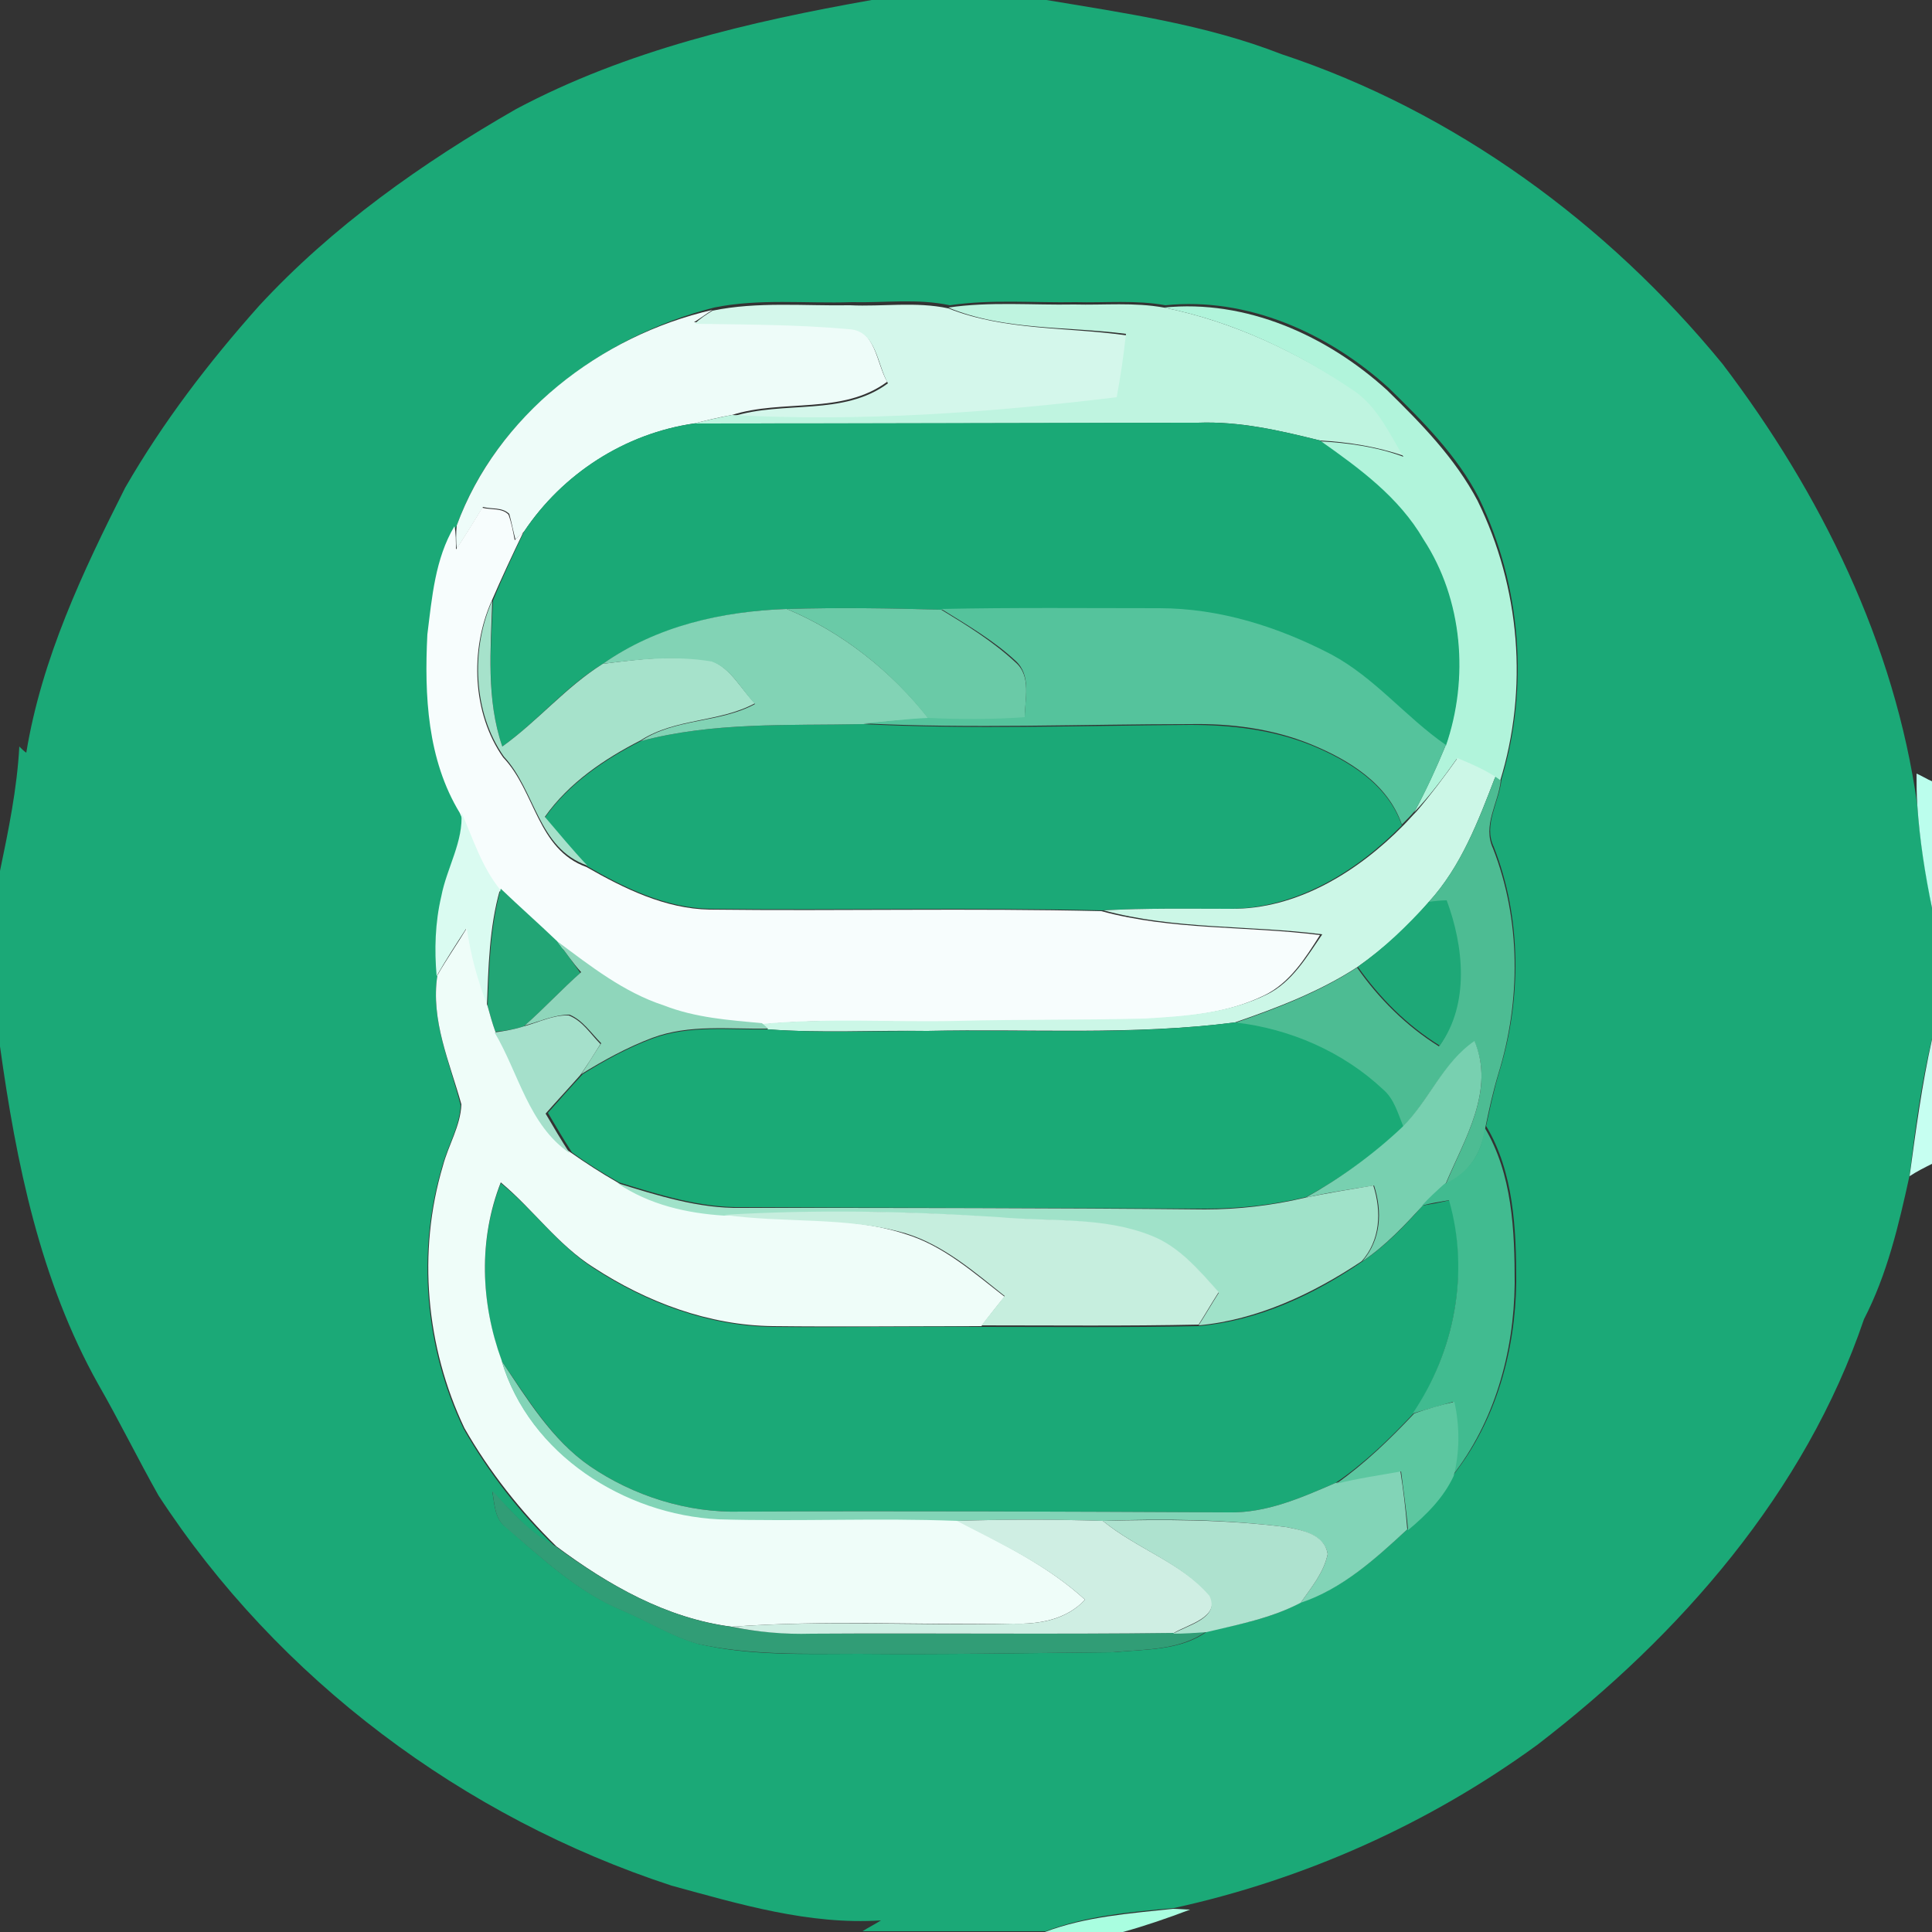 <?xml version="1.0" encoding="utf-8"?>
<!-- Generator: Adobe Illustrator 26.0.3, SVG Export Plug-In . SVG Version: 6.00 Build 0)  -->
<svg version="1.1" id="Layer_1" xmlns="http://www.w3.org/2000/svg" xmlns:xlink="http://www.w3.org/1999/xlink" x="0px" y="0px"
	 viewBox="0 0 250 250" style="enable-background:new 0 0 250 250;" xml:space="preserve">
<rect x="0" y="0" width="250" height="250" fill="#333333" stroke="none"/>
<style type="text/css">
	.st0{fill:#1BA977;}
	.st1{fill:#EEFCF9;}
	.st2{fill:#D4F7EB;}
	.st3{fill:#BFF4E0;}
	.st4{fill:#B1F4DB;}
	.st5{fill:#1AA976;}
	.st6{fill:#F7FDFD;}
	.st7{fill:#A6E2CB;}
	.st8{fill:#82D3B5;}
	.st9{fill:#6ACAA7;}
	.st10{fill:#55C39C;}
	.st11{fill:#CCF7E7;}
	.st12{fill:#BBFEED;}
	.st13{fill:#4DBC93;}
	.st14{fill:#DAFBF1;}
	.st15{fill:#22A575;}
	.st16{fill:#1EA877;}
	.st17{fill:#EFFDF9;}
	.st18{fill:#8FD6BB;}
	.st19{fill:#A5E0CB;}
	.st20{fill:#1AAA76;}
	.st21{fill:#78D0B0;}
	.st22{fill:#C6FFF1;}
	.st23{fill:#41BB90;}
	.st24{fill:#A0E2C9;}
	.st25{fill:#C6EEDE;}
	.st26{fill:#82D4B7;}
	.st27{fill:#5CC7A0;}
	.st28{fill:#319D76;}
	.st29{fill:#CFEEE3;}
	.st30{fill:#AEE2CF;}
	.st31{fill:#A9FEE0;}
</style>
<g id="_x23_1ba977ff">
	<path class="st0" d="M112.8,0h22.6c10.2,1.7,20.7,3.2,30.4,7c22.4,7.4,42.2,21.9,57.1,40.1c12.7,16.7,22.3,36.2,25.2,57.1
		c0.3,4.5,1.1,8.9,1.9,13.3v16.9c-1.4,5.8-2.2,11.8-2.9,17.7c-1.4,6.4-2.9,12.8-5.9,18.6c-7.6,22.4-23.8,40.9-42.3,55.1
		c-14,10.2-30.1,17.4-47,21.1c-5.6,0.5-11.3,1-16.6,3h-23.7c0.8-0.5,1.6-0.9,2.4-1.4c-9.3,0.6-18.3-2.1-27.1-4.5
		c-26.9-8.8-50.9-26.7-66.4-50.5c-2.7-4.8-5.1-9.7-7.8-14.4C5.2,165.7,2.1,150.5,0,135.4v-22.7c1.1-5.3,2.2-10.6,2.5-16.1
		c0.3,0.3,0.6,0.6,0.9,0.8C5.4,85.2,10.7,74,16.2,63.1c4.9-8.5,10.8-16.2,17.3-23.5c9.5-10.3,21.1-18.5,33.3-25.5
		C81.1,6.5,97,2.8,112.8,0 M59.1,68c-2.5,4.2-3,9.2-3.5,14c-0.4,7.9,0,16.2,4.2,23.1c0.2,3.8-1.9,7.2-2.6,10.8
		c-0.8,3.4-0.8,6.9-0.6,10.3c-0.9,5.8,1.6,11.3,3,16.8c-0.1,2.8-1.7,5.3-2.4,8c-3.3,11.1-2.2,23.5,2.8,33.9
		c3.2,5.6,7.2,10.8,11.9,15.3c-3.3-1.7-5.7-4.6-8.2-7.2c0.3,1.6,0.3,3.6,1.8,4.6c4.7,4.1,9.3,8.4,15.1,10.8c3.3,1.4,6.3,3.3,9.7,4.3
		c6.8,1.6,13.8,1.3,20.8,1.3c11,0.1,22-0.1,33-0.2c4.1-0.4,8.7-0.2,12.1-2.7c4.1-0.9,8.4-1.7,12.2-3.8c5.4-1.8,9.7-5.7,13.8-9.5
		c2.4-1.9,4.5-4.2,5.9-7c5.5-7,8-16.1,8.1-24.9c0-6.8-0.3-14.2-3.9-20.2c0.5-2.3,1-4.7,1.7-7c2.9-9.4,2.9-19.9-0.7-29.1
		c-1.4-2.9,0.7-5.8,1-8.8c3.6-11.9,2.5-25.1-2.9-36.3c-2.8-5.5-7.3-10-11.7-14.3c-7.8-7.1-18.3-11.8-28.9-10.7
		c-3.8-0.7-7.8-0.3-11.6-0.4c-5.4,0.1-10.9-0.4-16.3,0.4c-4.2-0.9-8.4-0.3-12.7-0.4c-5.9,0.2-12-0.5-17.8,0.7
		C77.7,43.5,64.2,53.9,59.1,68z"/>
	<path class="st0" d="M82.9,95.9c9.4-2.5,19.2-2,28.8-2.2c14.1,0.7,28.2,0.2,42.3,0.1c5.3,0,10.6,0.6,15.6,2.6
		c4.9,2,10,5.1,11.8,10.4c-5.9,6-13.7,10.8-22.4,10.8c-5.5,0-10.9-0.1-16.4,0.2c-16.9-0.4-33.8,0-50.7-0.2
		c-5.7-0.1-11.1-2.7-15.9-5.5c-1.9-2-3.7-4.1-5.5-6.3C73.6,101.4,78.2,98.3,82.9,95.9z"/>
	<path class="st0" d="M64.9,176.1c-2.7-7.4-3-15.6-0.1-23c4.2,3.4,7.4,8,12,11c6.9,4.5,14.9,7.5,23.2,7.6c9,0.1,18-0.1,27,0
		c9.4,0,18.7,0.1,28.1-0.1c7.7-0.7,14.8-4,21.1-8.3c3-2,5.5-4.6,7.9-7.3c1.2-0.2,2.3-0.4,3.5-0.7c2.6,9.4,0.6,19.5-4.7,27.6
		c-3.1,3.3-6.4,6.5-10.1,9c-4.4,1.9-8.9,3.9-13.8,3.8c-21-0.1-42.1-0.2-63.1-0.1c-6.9,0.2-13.9-2-19.6-5.9
		C71.4,186.3,68.3,181,64.9,176.1z"/>
</g>
<g id="_x23_eefcf9ff">
	<path class="st1" d="M59.1,68c5.2-14.2,18.6-24.6,33.1-27.9c-0.8,0.5-1.6,1.1-2.4,1.6c6.7,0,13.3,0.1,20,0.7c3.5,0.2,3.6,4.6,5,7
		c-5.8,4.3-13.5,2.2-20.1,4.3c-1.7,0.3-3.3,0.7-4.9,1.1c-8.9,1.3-17,6.5-22,14c-0.3,0.3-0.9,0.8-1.1,1c-0.3-1.1-0.5-2.2-0.8-3.3
		c-0.9-0.9-2.3-0.6-3.4-0.9c-1.1,1.8-2.2,3.6-3.4,5.4C59,70.3,59,68.8,59.1,68z"/>
</g>
<g id="_x23_d4f7ebff">
	<path class="st2" d="M92.2,40.2c5.8-1.2,11.9-0.6,17.8-0.7c4.2,0.2,8.5-0.5,12.7,0.4c7.3,2.9,15.4,2.4,23.1,3.5
		c-0.3,2.7-0.7,5.5-1.2,8.2c-16.5,1.9-33.2,3.2-49.8,2.3c6.6-2.1,14.3,0,20.1-4.3c-1.4-2.4-1.5-6.8-5-7c-6.6-0.6-13.3-0.6-20-0.7
		C90.6,41.2,91.4,40.7,92.2,40.2z"/>
</g>
<g id="_x23_bff4e0ff">
	<path class="st3" d="M122.7,39.8c5.4-0.8,10.9-0.3,16.3-0.4c3.9,0.1,7.8-0.3,11.6,0.4c9,1.8,17.3,5.8,24.9,10.8
		c2.9,2,4.4,5.4,6.2,8.4c-3.5-1.2-7.2-1.8-10.9-2c-5.2-1.3-10.4-2.5-15.8-2.3c-21.7,0.1-43.5,0.1-65.2,0.1c1.6-0.4,3.3-0.8,4.9-1.1
		c16.6,0.9,33.3-0.3,49.8-2.3c0.5-2.7,0.9-5.4,1.2-8.2C138,42.2,130,42.8,122.7,39.8z"/>
</g>
<g id="_x23_b1f4dbff">
	<path class="st4" d="M150.6,39.8c10.6-1.1,21.1,3.6,28.9,10.7c4.4,4.3,8.8,8.8,11.7,14.3c5.5,11.2,6.6,24.3,2.9,36.3l-0.7-0.5
		c-1.5-1-3.2-1.7-4.9-2.4c-1.7,2.4-3.5,4.8-5.5,6.9c1.5-2.8,2.8-5.6,4-8.5c3-8.7,2.3-18.9-2.9-26.7c-3.2-5.4-8.4-9.2-13.4-12.8
		c3.7,0.2,7.4,0.7,10.9,2c-1.8-3-3.3-6.3-6.2-8.4C167.9,45.6,159.6,41.6,150.6,39.8z"/>
</g>
<g id="_x23_1aa976ff">
	<path class="st5" d="M67.8,68.8c5-7.5,13-12.7,22-14c21.7,0,43.5-0.1,65.2-0.1c5.4-0.2,10.6,1,15.8,2.3c5.1,3.6,10.2,7.3,13.4,12.8
		c5.1,7.8,5.9,18,2.9,26.7c-5.2-3.6-9.2-8.7-14.8-11.7c-6.8-3.6-14.5-6-22.3-6c-9.4-0.1-18.8-0.1-28.2,0.1c-6.7-0.2-13.3-0.3-20-0.1
		C93.4,79.1,85,81.1,78,85.9c-4.8,2.9-8.4,7.4-13,10.7c-2.1-6.1-1.5-12.6-1.2-18.9C65,74.7,66.4,71.8,67.8,68.8z"/>
</g>
<g id="_x23_f7fdfdff">
	<path class="st6" d="M59,71.1c1.2-1.8,2.3-3.6,3.4-5.4c1.1,0.3,2.6,0,3.4,0.9c0.4,1.1,0.6,2.2,0.8,3.3c0.3-0.3,0.8-0.8,1.1-1
		c-1.4,2.9-2.8,5.9-4.1,8.9c-2.8,6.3-2.5,14.5,1.5,20.2c4.2,4.4,4.4,11.9,10.8,14.2c4.9,2.8,10.2,5.4,15.9,5.5
		c16.9,0.2,33.8-0.2,50.7,0.2c9.2,2.5,18.9,1.9,28.3,3.1c-1.9,3-3.9,6.2-7.2,7.8c-4.9,2.4-10.4,2.8-15.8,3.1c-8,0.2-16,0.2-24.1,0.3
		c-8.5,0.2-16.9-0.5-25.4,0.4c-4.3-0.5-8.7-0.8-12.7-2.3c-5.2-1.7-9.5-5-13.8-8.3c-2.5-2.3-4.9-4.5-7.3-6.8c-2.4-2.9-3.5-6.6-5-10
		c-4.2-6.9-4.6-15.2-4.2-23.1c0.6-4.8,1-9.8,3.5-14C59,68.8,59,70.3,59,71.1z"/>
</g>
<g id="_x23_a6e2cbff">
	<path class="st7" d="M65.2,97.9c-4-5.7-4.3-13.9-1.5-20.2C63.5,84,62.9,90.5,65,96.6c4.6-3.3,8.2-7.7,13-10.7
		c4.7-0.6,9.4-1.2,14.1-0.4c2.5,1,3.8,3.7,5.6,5.5c-4.6,2.5-10.3,1.9-14.8,4.8c-4.7,2.4-9.3,5.5-12.4,9.9c1.8,2.1,3.6,4.3,5.5,6.3
		C69.6,109.8,69.3,102.3,65.2,97.9z"/>
</g>
<g id="_x23_82d3b5ff">
	<path class="st8" d="M78,85.9c7-4.9,15.4-6.8,23.8-7.1c7.2,3,13.6,8.1,18.4,14.2c-2.8,0.1-5.7,0.4-8.5,0.7
		c-9.7,0.2-19.4-0.3-28.8,2.2c4.5-3,10.2-2.3,14.8-4.8c-1.8-1.9-3.1-4.6-5.6-5.5C87.4,84.8,82.7,85.3,78,85.9z"/>
</g>
<g id="_x23_6acaa7ff">
	<path class="st9" d="M101.8,78.8c6.7-0.2,13.4-0.1,20,0.1c3.3,2,6.7,4.1,9.6,6.8c2.1,1.8,1.2,4.8,1.2,7.3
		c-4.1,0.3-8.2,0.3-12.4,0.1C115.4,86.9,109,81.8,101.8,78.8z"/>
</g>
<g id="_x23_55c39cff">
	<path class="st10" d="M121.8,78.8c9.4-0.2,18.8-0.1,28.2-0.1c7.8,0,15.4,2.4,22.3,6c5.6,3,9.6,8.1,14.8,11.7
		c-1.2,2.9-2.5,5.8-4,8.5c-0.5,0.6-1.1,1.2-1.7,1.8c-1.8-5.3-6.9-8.4-11.8-10.4c-4.9-2-10.3-2.7-15.6-2.6c-14.1,0-28.2,0.6-42.3-0.1
		c2.8-0.2,5.7-0.6,8.5-0.7c4.1,0.2,8.3,0.2,12.4-0.1c0-2.4,0.9-5.4-1.2-7.3C128.6,82.9,125.2,80.9,121.8,78.8z"/>
</g>
<g id="_x23_ccf7e7ff">
	<path class="st11" d="M188.6,98.1c1.7,0.7,3.3,1.4,4.9,2.4c-2.2,5.7-4.4,11.6-8.6,16.2c-2.7,3.2-5.8,6-9.2,8.4
		c-4.9,3.2-10.4,5.3-15.9,7.2c-13.2,1.7-26.5,0.8-39.8,1.1c-6.9-0.1-13.8,0.3-20.6-0.2l-0.8-0.7c8.5-0.8,16.9-0.2,25.4-0.4
		c8-0.2,16-0.1,24.1-0.3c5.3-0.3,10.9-0.7,15.8-3.1c3.3-1.6,5.2-4.9,7.2-7.8c-9.4-1.2-19.1-0.6-28.3-3.1c5.5-0.3,10.9-0.2,16.4-0.2
		c8.6,0.1,16.5-4.8,22.4-10.8c0.6-0.6,1.1-1.2,1.7-1.8C185.1,102.9,186.9,100.5,188.6,98.1z"/>
</g>
<g id="_x23_bbfeedff">
	<path class="st12" d="M248,100.1c0.5,0.2,1.5,0.8,2,1v16.4c-0.9-4.4-1.6-8.8-1.9-13.3C248,102.8,248,101.4,248,100.1z"/>
</g>
<g id="_x23_4dbc93ff">
	<path class="st13" d="M193.5,100.5l0.7,0.5c-0.3,2.9-2.4,5.8-1,8.8c3.6,9.2,3.6,19.7,0.7,29.1c-0.7,2.3-1.2,4.6-1.7,7
		c-0.4,3.2-2.1,6-5.1,7.3c2.4-5.8,6.4-12.1,3.7-18.4c-4.1,2.8-5.9,7.6-9.3,11.1c-0.7-1.7-1.2-3.5-2.6-4.8
		c-5.2-4.9-12.1-7.9-19.2-8.7c5.5-1.9,11-4,15.9-7.2c2.8,4,6.4,7.6,10.6,10.2c3.8-5.4,3.1-12.9,0.9-18.8c-0.6,0.1-1.7,0.2-2.3,0.2
		C189.1,112.1,191.3,106.2,193.5,100.5z"/>
</g>
<g id="_x23_dafbf1ff">
	<path class="st14" d="M59.7,105.1c1.5,3.4,2.6,7,5,10c-1.4,4.9-1.5,10.1-1.7,15.2c-1.3-3.3-2.2-6.6-2.7-10.1c-1.3,2-2.6,4-3.8,6.1
		c-0.3-3.4-0.2-6.9,0.6-10.3C57.8,112.3,60,108.9,59.7,105.1z"/>
</g>
<g id="_x23_22a575ff">
	<path class="st15" d="M64.8,115c2.4,2.3,4.9,4.5,7.3,6.8c1,1.3,2,2.7,3,4.1c-2.5,2.2-4.8,4.7-7.3,6.9c-1.2,0.4-2.5,0.6-3.7,0.7
		c-0.4-1.1-0.7-2.2-1-3.3C63.3,125.1,63.4,120,64.8,115z"/>
</g>
<g id="_x23_1ea877ff">
	<path class="st16" d="M184.9,116.7c0.6-0.1,1.7-0.2,2.3-0.2c2.2,5.9,3,13.4-0.9,18.8c-4.2-2.6-7.7-6.1-10.6-10.2
		C179.1,122.7,182.1,119.8,184.9,116.7z"/>
</g>
<g id="_x23_effdf9ff">
	<path class="st17" d="M56.6,126.2c1.2-2.1,2.6-4.1,3.8-6.1c0.5,3.5,1.4,6.8,2.7,10.1c0.3,1.1,0.6,2.2,1,3.3
		c3.1,5.3,4.4,12.1,9.7,15.6c2,1.4,4,2.7,6.1,3.9c4.1,2.8,8.9,3.9,13.8,4.1c7.8,1.1,15.9,0.1,23.5,2.6c4.9,1.5,8.8,5,12.8,8.1
		c-1,1.2-2,2.5-3,3.8c-9,0-18,0.1-27,0c-8.3-0.1-16.3-3.1-23.2-7.6c-4.6-2.9-7.8-7.5-12-11c-2.9,7.4-2.6,15.6,0.1,23
		c3.6,12.1,15.9,19.9,28.1,20.5c10.3,0.3,20.5-0.2,30.8,0.2c5.8,3,11.8,5.9,16.6,10.3c-2.4,2.6-6,3.2-9.3,3.1
		c-12.1,0.2-24.3-0.5-36.4,0.4c-8.5-1.1-16-5.4-22.7-10.4c-4.6-4.5-8.7-9.7-11.9-15.3c-5-10.5-6.1-22.8-2.8-33.9
		c0.7-2.7,2.3-5.2,2.4-8C58.2,137.5,55.7,132,56.6,126.2z"/>
</g>
<g id="_x23_8fd6bbff">
	<path class="st18" d="M72.1,121.8c4.3,3.2,8.6,6.6,13.8,8.3c4.1,1.6,8.4,1.9,12.7,2.3l0.8,0.7c-5,0.1-10.2-0.6-15,1.2
		c-3.2,1.2-6.3,2.9-9.2,4.7c0.9-1.3,1.7-2.7,2.6-4c-1.3-1.3-2.4-3-4.1-3.7c-2,0-3.9,0.9-5.8,1.4c2.5-2.2,4.8-4.7,7.3-6.9
		C74.1,124.6,73.2,123.2,72.1,121.8z"/>
</g>
<g id="_x23_a5e0cbff">
	<path class="st19" d="M67.8,132.8c1.9-0.5,3.8-1.5,5.8-1.4c1.8,0.7,2.8,2.4,4.1,3.7c-0.8,1.3-1.7,2.7-2.6,4c-1.5,1.7-3,3.3-4.5,5
		c1,1.7,2,3.4,3.1,5.1c-5.3-3.6-6.6-10.4-9.7-15.6C65.4,133.4,66.6,133.2,67.8,132.8z"/>
</g>
<g id="_x23_1aaa76ff">
	<path class="st20" d="M84.4,134.4c4.8-1.8,10-1.1,15-1.2c6.9,0.5,13.8,0.2,20.6,0.2c13.2-0.2,26.6,0.6,39.8-1.1
		c7.1,0.8,14,3.8,19.2,8.7c1.4,1.2,1.9,3.1,2.6,4.8c-3.8,3.6-8,6.6-12.6,9.1c-4.2,1-8.5,1.5-12.9,1.5c-20-0.1-40-0.1-60-0.2
		c-5.5,0.1-10.8-1.6-16-3.2c-2.1-1.2-4.2-2.5-6.1-3.9c-1.1-1.7-2.1-3.4-3.1-5.1c1.5-1.7,3-3.4,4.5-5
		C78.1,137.3,81.2,135.6,84.4,134.4z"/>
</g>
<g id="_x23_78d0b0ff">
	<path class="st21" d="M181.5,145.8c3.4-3.4,5.2-8.3,9.3-11.1c2.7,6.4-1.3,12.7-3.7,18.4c-1,0.9-1.9,1.8-2.9,2.8
		c-2.4,2.6-4.9,5.3-7.9,7.3c2.4-2.8,2.6-6.4,1.5-9.8c-3,0.5-6,0.9-8.9,1.6C173.4,152.5,177.7,149.4,181.5,145.8z"/>
</g>
<g id="_x23_c6fff1ff">
	<path class="st22" d="M247.1,152.2c0.8-5.9,1.6-11.9,2.9-17.7v16.1C249,151.1,248,151.6,247.1,152.2z"/>
</g>
<g id="_x23_41bb90ff">
	<path class="st23" d="M192.1,145.9c3.6,6,3.9,13.3,3.9,20.2c-0.1,8.9-2.6,17.9-8.1,24.9c0.9-3.1,0.8-6.4,0.1-9.6
		c-1.7,0.5-3.5,1-5.2,1.5c5.4-8,7.4-18.2,4.7-27.6c-1.2,0.2-2.4,0.4-3.5,0.7c0.9-1,1.9-1.9,2.9-2.8
		C190.1,151.8,191.8,149.1,192.1,145.9z"/>
</g>
<g id="_x23_a0e2c9ff">
	<path class="st24" d="M79.9,153.1c5.2,1.6,10.5,3.3,16,3.2c20,0,40,0,60,0.2c4.3,0,8.7-0.5,12.9-1.5c2.9-0.6,5.9-1.1,8.9-1.6
		c1.1,3.4,0.9,7.1-1.5,9.8c-6.3,4.2-13.5,7.6-21.1,8.3c0.9-1.4,1.7-2.8,2.6-4.2c-2.5-2.8-5.1-5.9-8.7-7.3
		c-6.3-2.5-13.2-1.9-19.7-2.4c-11.8-0.9-23.7-1-35.6-0.3C88.9,157,84,155.9,79.9,153.1z"/>
</g>
<g id="_x23_c6eedeff">
	<path class="st25" d="M93.7,157.2c11.8-0.7,23.7-0.5,35.6,0.3c6.6,0.6,13.5-0.1,19.7,2.4c3.6,1.4,6.2,4.5,8.7,7.3
		c-0.9,1.4-1.7,2.8-2.6,4.2c-9.4,0.2-18.7,0.1-28.1,0.1c1-1.3,2-2.5,3-3.8c-3.9-3.1-7.9-6.6-12.8-8.1
		C109.6,157.4,101.5,158.3,93.7,157.2z"/>
</g>
<g id="_x23_82d4b7ff">
	<path class="st26" d="M64.9,176.1c3.3,4.9,6.5,10.2,11.4,13.6c5.7,3.9,12.7,6.1,19.6,5.9c21-0.1,42.1,0,63.1,0.1
		c4.9,0.1,9.4-1.9,13.8-3.8c2.8-0.7,5.6-1.1,8.4-1.6c0.4,2.5,0.7,5.1,0.9,7.6c-4.1,3.8-8.4,7.7-13.8,9.5c1.4-2,3-3.9,3.5-6.3
		c-0.4-2.5-3.3-3.1-5.4-3.5c-7.9-1-15.8-1.1-23.7-0.8c-6.3-0.2-12.6-0.2-18.9,0c-10.2-0.4-20.5,0.1-30.8-0.2
		C80.8,196,68.5,188.2,64.9,176.1z"/>
</g>
<g id="_x23_5cc7a0ff">
	<path class="st27" d="M183,182.9c1.7-0.6,3.4-1.1,5.2-1.5c0.7,3.2,0.7,6.5-0.1,9.6c-1.3,2.8-3.5,5-5.9,7c-0.2-2.5-0.6-5.1-0.9-7.6
		c-2.8,0.5-5.6,0.9-8.4,1.6C176.6,189.4,179.9,186.2,183,182.9z"/>
</g>
<g id="_x23_319d76ff">
	<path class="st28" d="M63.7,192.9c2.5,2.7,4.9,5.5,8.2,7.2c6.8,5,14.3,9.3,22.7,10.4c3.4,0.7,6.9,0.9,10.3,0.9
		c15.6-0.1,31.2,0.1,46.9-0.1c1.4,0,2.9-0.1,4.3-0.2c-3.5,2.5-8,2.3-12.1,2.7c-11,0.1-22,0.3-33,0.2c-6.9,0-14,0.2-20.8-1.3
		c-3.4-1-6.4-2.9-9.7-4.3c-5.8-2.4-10.4-6.8-15.1-10.8C64,196.5,64,194.6,63.7,192.9z"/>
</g>
<g id="_x23_cfeee3ff">
	<path class="st29" d="M123.8,196.8c6.3-0.2,12.6-0.2,18.9,0c4.4,3.6,10.1,5.4,13.9,9.6c1.3,2.9-2.9,3.8-4.7,4.9
		c-15.6,0.2-31.2,0-46.9,0.1c-3.5,0.1-6.9-0.2-10.3-0.9c12.1-0.9,24.3-0.1,36.4-0.4c3.4,0.1,6.9-0.5,9.3-3.1
		C135.6,202.6,129.6,199.8,123.8,196.8z"/>
</g>
<g id="_x23_aee2cfff">
	<path class="st30" d="M142.7,196.8c7.9-0.2,15.8-0.2,23.7,0.8c2.1,0.4,5,0.9,5.4,3.5c-0.5,2.4-2.1,4.3-3.5,6.3
		c-3.8,2-8,2.8-12.2,3.8c-1.4,0.1-2.9,0.2-4.3,0.2c1.8-1.1,6.1-2,4.7-4.9C152.8,202.2,147.1,200.4,142.7,196.8z"/>
</g>
<g id="_x23_a9fee0ff">
	<path class="st31" d="M135.2,250c5.3-2,11-2.4,16.6-3c0.6,0,1.7,0.1,2.2,0.1c-2.9,1.1-5.8,2.1-8.7,2.9H135.2z"/>
</g>
</svg>

